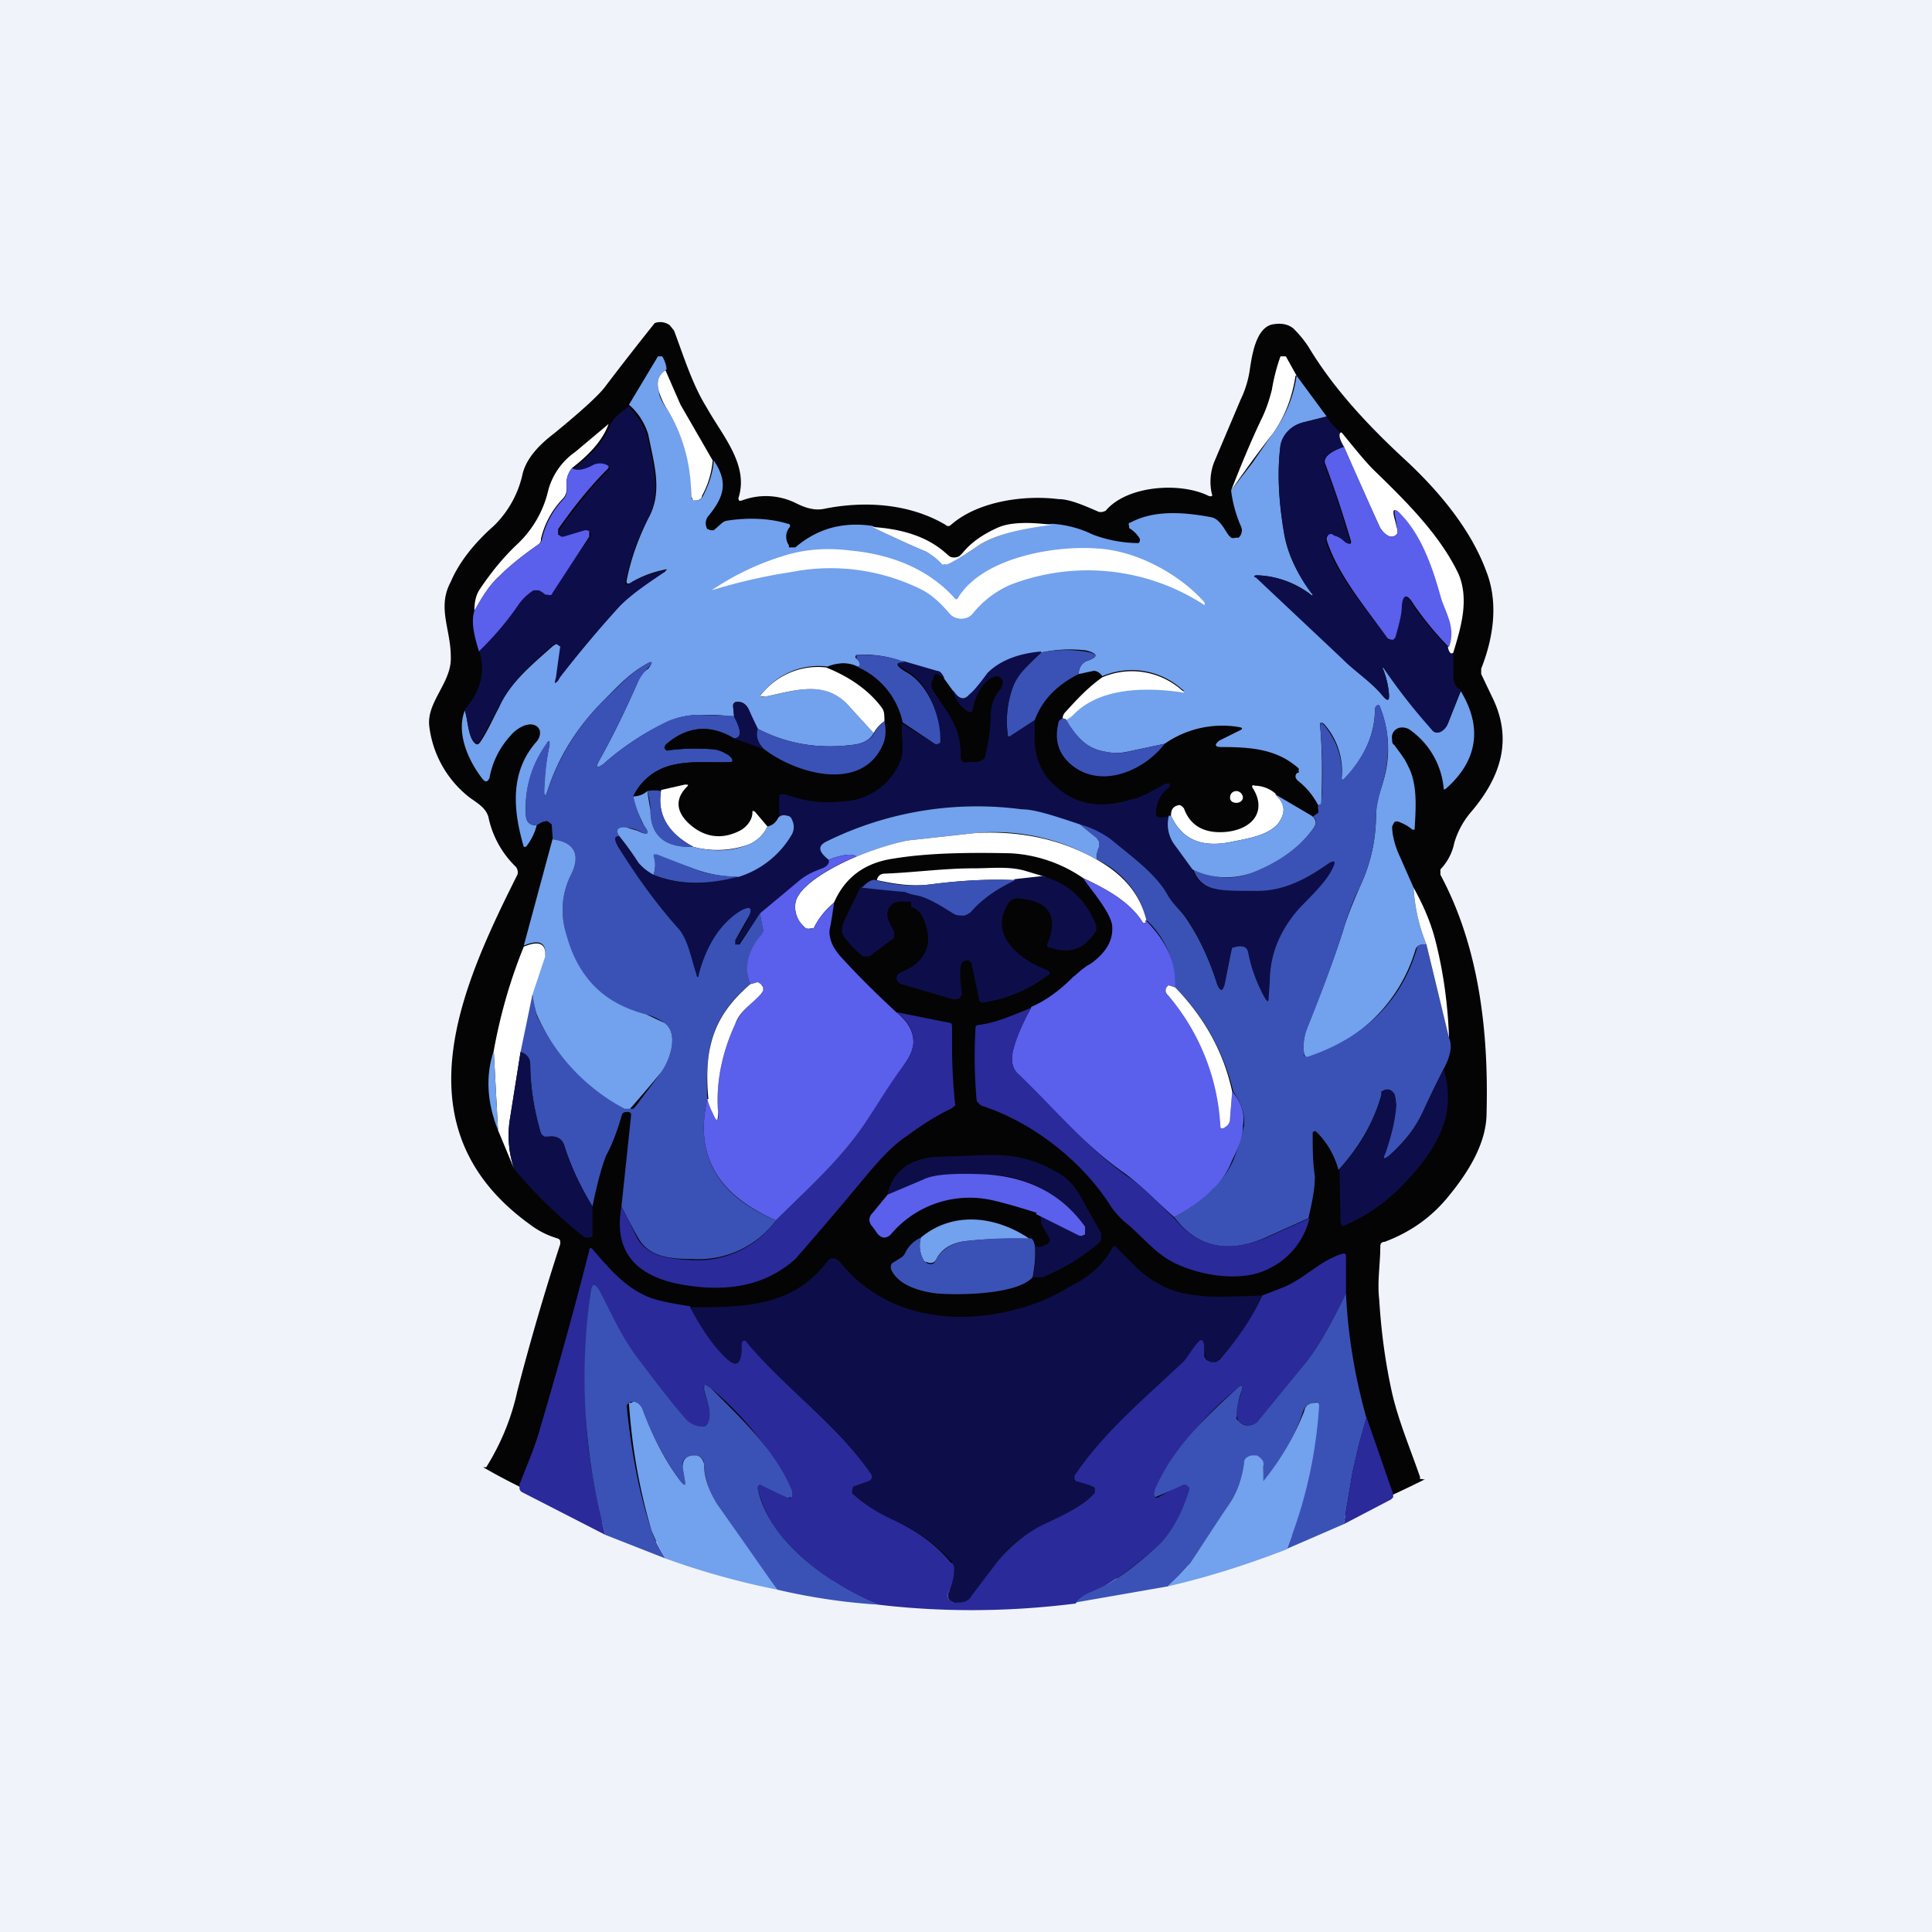 <!-- by TradingView --><svg width="18" height="18" viewBox="0 0 18 18" xmlns="http://www.w3.org/2000/svg"><path fill="#F0F3FA" d="M0 0h18v18H0z"/><path d="M4.5 13.67h.03c.15-.24.24-.48.29-.71a23 23 0 0 1 .4-1.37c0-.03 0-.04-.02-.05-.1-.03-.18-.07-.26-.13-1.25-.9-.64-2.22-.12-3.26.01-.03 0-.05-.01-.07a.9.9 0 0 1-.26-.47c-.03-.1-.13-.14-.2-.2A.99.99 0 0 1 4 6.77c-.03-.23.21-.41.2-.65 0-.26-.13-.46 0-.7.08-.19.23-.37.4-.52a.96.96 0 0 0 .27-.49c.04-.15.16-.27.29-.37.27-.22.43-.37.48-.44a29.57 29.57 0 0 1 .46-.59.15.15 0 0 1 .14.02l.04.05c.09.24.17.5.3.71.15.27.4.54.3.85 0 .03.01.03.04.02a.63.63 0 0 1 .5.03c.08.04.17.07.26.05.4-.08.81-.04 1.13.15.02.02.04.01.05 0 .25-.22.68-.28 1-.24.1 0 .22.05.38.12h.03l.03-.01c.2-.24.7-.27.96-.14.03.01.04 0 .03-.02a.51.51 0 0 1 .02-.29l.25-.59a.95.95 0 0 0 .08-.25c.02-.12.05-.43.23-.45.07-.01.13 0 .18.04.08.08.12.14.14.17.24.4.57.75.93 1.08.37.35.61.69.73 1.02.1.26.08.57-.05.9v.05l.1.21c.2.4.08.75-.19 1.07a.78.78 0 0 0-.16.29.5.5 0 0 1-.13.25v.05c.36.67.45 1.46.43 2.22 0 .28-.17.55-.35.77-.16.2-.36.34-.6.43-.03 0-.04.02-.04.04 0 .17-.03.33-.01.5.02.32.06.6.12.87.06.26.17.52.26.78v.02h.02a.04.04 0 0 0 .03 0c-4.86 2.44-8.94-.22-8.78-.11Z" fill="#040405"/><path d="M6.2 3.45c-.06.04-.09.1-.06.2 0 .04.03.1.08.17.15.25.23.52.22.8 0 .02 0 .03.02.03l.03.01c.02 0 .04 0 .06-.04.05-.1.09-.2.1-.33.15.22.08.36-.06.53-.02.04-.02.07 0 .11h.01a.04.04 0 0 0 .03.01h.02l.08-.07a.1.1 0 0 1 .05-.02c.2-.03.4-.02.56.03.02 0 .03.02.01.04a.14.14 0 0 0 0 .16v.02h.06c.21-.18.45-.24.72-.2.17.1.34.17.5.24.04.02.1.05.15.11.01.01.03.02.04 0 .07-.02.17-.08.3-.17.14-.09.36-.15.68-.2a1 1 0 0 1 .38.1 1.23 1.23 0 0 0 .43.08l.01-.02v-.02a.28.28 0 0 0-.1-.1V4.9a.03.03 0 0 1 0-.03h.01c.22-.12.5-.1.76-.05.08.02.12.12.16.17l.02.02a.06.06 0 0 0 .04 0h.03c.03-.03.04-.07.02-.11a1.2 1.2 0 0 1-.09-.33l.2-.26.18-.26c.12-.16.2-.34.23-.55l.28.38-.2.05c-.12.03-.21.11-.23.22-.03.23-.02.5.03.8.03.2.12.39.26.57.02.03.01.04-.02.01a.86.86 0 0 0-.5-.17 25.92 25.92 0 0 1 .84.81c.12.11.25.2.34.31.05.06.07.05.06-.02a.8.8 0 0 0-.06-.24h.01l.46.59c.02.02.05.02.07 0a.14.14 0 0 0 .07-.07l.12-.3c.2.33.16.64-.13.9-.02.02-.03.02-.03 0a.75.75 0 0 0-.3-.53.13.13 0 0 0-.11-.03.1.1 0 0 0-.05.03.1.1 0 0 0-.02.04.1.1 0 0 0 0 .04c0 .02 0 .04.02.05.05.07.1.13.13.2.09.17.07.4.06.58v.01h-.02a.42.42 0 0 0-.12-.07.05.05 0 0 0-.05 0l-.01.02-.01.02c0 .07.02.15.05.23l.15.34c.01.18.05.36.12.53-.05 0-.08 0-.1.04a1.48 1.48 0 0 1-1.01 1.01h-.02v-.01l-.01-.02a.47.47 0 0 1 .03-.25c.12-.3.23-.58.33-.89.04-.14.1-.28.16-.42.1-.21.15-.44.15-.67 0-.12.04-.21.07-.32a1.04 1.04 0 0 0-.04-.7h-.01a.05.05 0 0 0-.03.04c0 .23-.1.45-.28.64-.02.02-.03.02-.03 0a.66.66 0 0 0-.16-.5c-.03-.03-.05-.02-.04.02.02.23.02.47.01.71 0 .02-.01.02-.03.02a.69.69 0 0 0-.18-.22.08.08 0 0 1-.03-.04c0-.01 0-.03.02-.04h.01v-.04c-.2-.18-.44-.2-.72-.2-.06 0-.07-.02-.02-.06l.16-.08c.07-.03.07-.04 0-.05a.94.94 0 0 0-.67.16l-.33.07a.49.49 0 0 1-.24 0 .4.4 0 0 1-.2-.1.73.73 0 0 1-.15-.2.3.3 0 0 0 .08-.06c.24-.24.65-.25 1-.2.02 0 .03 0 0-.02a.7.7 0 0 0-.74-.12c-.02-.03-.05-.05-.08-.05l-.14.03c0-.06.03-.1.07-.12.12-.04.11-.07 0-.1a1.25 1.25 0 0 0-.42.02c-.24.02-.4.1-.5.2-.08.11-.14.18-.17.2-.05.06-.1.04-.15-.04l-.08-.11c-.02-.04-.04-.06-.07-.07l-.3-.09a1.08 1.08 0 0 0-.44-.07.02.02 0 0 0 0 .04c.03.04.03.07 0 .07-.08-.04-.18-.04-.28 0a.67.67 0 0 0-.6.24c-.04.03-.03.05.02.04.3-.06.57-.16.79.1l.22.24c-.03.06-.1.1-.2.11-.32.04-.61-.01-.88-.15a1.62 1.62 0 0 1-.08-.17c-.02-.05-.06-.09-.12-.08-.02 0-.03.02-.03.04l.01.1c-.1-.02-.21-.02-.31-.02a.75.75 0 0 0-.3.06c-.22.1-.43.24-.61.4-.06.04-.07.03-.04-.03.13-.23.25-.48.36-.73.02-.05.05-.1.1-.13.05-.07.04-.08-.04-.03-.14.08-.25.2-.37.32-.26.26-.43.54-.53.85-.02.06-.03.06-.03 0 0-.15.02-.29.05-.43 0-.04 0-.05-.03 0a1 1 0 0 0-.19.65c0 .07.04.1.1.1a.53.53 0 0 1-.1.2h-.02c-.1-.34-.13-.69.11-.97.05-.05.06-.13 0-.16-.08-.04-.19.04-.23.09a.79.79 0 0 0-.2.4c-.02.04-.04.04-.07 0-.13-.17-.24-.42-.16-.63.03.09.03.24.09.3.02.02.03.02.05 0 .07-.1.12-.22.18-.33.1-.23.31-.4.5-.57L5.18 6a.05.05 0 0 1 .04 0l.01.01v.04l-.04.25c-.02.07 0 .07.03 0a11.29 11.29 0 0 1 .56-.66c.12-.12.26-.21.41-.31.03-.03.03-.03-.01-.02a1 1 0 0 0-.29.11c-.04.03-.06.02-.05-.02.04-.2.11-.39.2-.57.14-.25.05-.52 0-.78a.6.6 0 0 0-.18-.28l.27-.45h.04c.03.05.04.1.04.12Z" fill="#72A1ED"/><path d="M12.07 3.5c-.03.2-.1.39-.22.55a12.07 12.07 0 0 0-.38.52c.09-.23.18-.45.28-.66.05-.1.08-.2.1-.28a1.78 1.78 0 0 1 .08-.31h.05l.1.18ZM6.2 3.45l.14.32.3.52a.82.82 0 0 1-.1.33c0 .03-.03.04-.05.04h-.03l-.02-.03c0-.29-.07-.56-.22-.81a.68.68 0 0 1-.08-.17c-.03-.1 0-.16.06-.2Z" fill="#fff"/><path d="M5.85 3.78c.1.1.15.2.18.28.05.26.14.53 0 .78-.09.18-.16.37-.2.57-.01.04 0 .05.05.02a1 1 0 0 1 .29-.11c.04-.01.04 0 0 .02-.14.1-.28.19-.4.31a11.29 11.29 0 0 0-.56.67c-.04.06-.05.06-.03-.01a26.94 26.94 0 0 1 .04-.29h-.01A.05.05 0 0 0 5.17 6h-.01c-.2.18-.4.35-.51.58l-.18.33c-.02.02-.03.02-.05 0-.06-.06-.06-.21-.09-.3.15-.17.2-.36.13-.56.13-.12.26-.27.38-.45a.51.51 0 0 1 .13-.12.05.05 0 0 1 .05 0l.06.03.02.01a.05.05 0 0 0 .04 0l.01-.02L5.5 5a.03.03 0 0 0 0-.04h-.04l-.2.05h-.02l-.03-.02v-.05c.14-.2.3-.4.46-.56.02-.02.01-.03 0-.04a.15.15 0 0 0-.13 0c-.09.05-.16.06-.2.03.18-.14.29-.27.34-.4.03-.07.1-.13.18-.18ZM12.36 3.88c.03.05.07.1.13.15-.02.02-.01.06.03.13-.15.05-.2.1-.18.17.08.21.16.44.23.69.02.05 0 .06-.05.03a2.28 2.28 0 0 0-.1-.07c-.02-.01-.04 0-.06.01l-.01.02v.03c.1.31.37.63.57.9 0 .02.01.02.03.02h.02l.02-.02.06-.3c0-.1.05-.11.1-.02.1.14.2.27.34.41.01.05.03.07.05.05v.22c0 .06.02.1.07.13l-.12.31a.14.14 0 0 1-.07.08c-.02.01-.05 0-.07-.01a5.43 5.43 0 0 1-.47-.6v.01a.8.8 0 0 1 .06.24c0 .07-.01.08-.06.02-.1-.12-.22-.2-.33-.3l-.85-.8c-.02 0-.02-.02 0-.02.15 0 .32.05.5.17.03.03.04.02.02 0a1.35 1.35 0 0 1-.26-.59c-.05-.3-.06-.56-.03-.79.02-.1.1-.2.24-.22l.2-.05Z" fill="#0D0E49"/><path d="M5.67 3.95c-.05.14-.16.27-.34.41a.25.25 0 0 0-.04.07c-.03.08.02.15-.05.22a.8.8 0 0 0-.2.37c0 .02 0 .03-.02.05-.13.09-.26.19-.37.3-.09.08-.16.2-.23.32 0-.07.01-.14.05-.2.1-.15.22-.3.36-.43a1 1 0 0 0 .28-.5.64.64 0 0 1 .25-.35l.31-.26ZM12.5 4.03c.1.12.2.25.3.35.31.3.62.61.79.97.1.24.02.5-.05.73-.02.02-.04 0-.05-.05.07-.2-.04-.33-.08-.48a1.81 1.81 0 0 0-.36-.75c-.06-.07-.08-.06-.06.02l.03.12v.03l-.02.02a.07.07 0 0 1-.07 0 .2.2 0 0 1-.08-.09 50.8 50.8 0 0 1-.33-.74c-.04-.07-.05-.11-.03-.13Z" fill="#fff"/><path d="m12.52 4.16.33.74a.2.2 0 0 0 .08.09.07.07 0 0 0 .07 0l.02-.02v-.03L13 4.82c-.02-.08 0-.09.06-.02.19.2.29.5.36.75.04.15.15.29.08.48a2.98 2.98 0 0 1-.33-.4c-.06-.1-.1-.1-.11.02 0 .08-.03.18-.06.29l-.02.02h-.02l-.03-.01c-.2-.28-.47-.6-.57-.92v-.02l.01-.02c.02-.02.04-.02.06 0 .04.01.07.03.1.06.05.03.07.02.05-.03a9.94 9.94 0 0 0-.23-.69c-.03-.06.03-.12.18-.17ZM4.46 6.06c-.05-.16-.07-.28-.04-.37.07-.13.14-.24.23-.32.11-.11.24-.21.37-.3a.07.07 0 0 0 .03-.05.8.8 0 0 1 .2-.37c.06-.07.01-.14.04-.22a.25.25 0 0 1 .04-.07c.04.03.11.02.2-.03a.15.15 0 0 1 .12 0c.02.01.03.02.01.04-.17.17-.32.36-.46.56v.05l.03.02h.02l.2-.06h.02l.02.01V5l-.34.52-.01.02a.05.05 0 0 1-.04 0h-.02a.21.21 0 0 0-.06-.04h-.05a.51.51 0 0 0-.13.12 2.8 2.8 0 0 1-.38.45Z" fill="#5A5FEC"/><path d="M9.8 4.89c-.32.04-.54.1-.68.19-.13.09-.23.15-.3.18h-.04a.56.56 0 0 0-.15-.12 8.76 8.76 0 0 1-.5-.23c.3.02.53.1.7.26a.1.1 0 0 0 .03.02.1.1 0 0 0 .08-.01l.03-.03c.08-.1.2-.18.34-.24.1-.04.26-.05.49-.02Z" fill="#fff"/><path d="M8.9 5.58a.02.02 0 0 0 .02 0c.22-.38.89-.5 1.3-.47.38.02.78.25 1 .5.01.03 0 .03-.01.02a1.99 1.99 0 0 0-1.8-.18.92.92 0 0 0-.35.27.13.13 0 0 1-.04.03.15.15 0 0 1-.16-.02c-.08-.09-.16-.18-.28-.24a1.9 1.9 0 0 0-1.21-.16 5.05 5.05 0 0 0-.74.17c.22-.15.46-.26.7-.33.17-.05.37-.07.6-.04.42.04.75.2.97.45Z" fill="#fff"/><path d="M10.05 6.28c-.2.1-.34.24-.41.43l-.23.15h-.02v-.01a.94.94 0 0 1 .04-.43.52.52 0 0 1 .1-.18l.17-.16c.14-.03.28-.03.41-.01.12.02.13.05.01.09-.04.02-.07.06-.07.12Z" fill="#3A52B5"/><path d="M9.7 6.08a2.9 2.9 0 0 0-.16.16.52.52 0 0 0-.11.18.94.94 0 0 0-.04.44.02.02 0 0 0 .02 0l.23-.15v.14a.6.6 0 0 0 .12.4c.2.23.45.3.77.2.08-.01.19-.07.33-.15h.04v.03a.3.3 0 0 0-.13.24v.03l.02.01a.06.06 0 0 0 .06 0h.04c-.03.1 0 .2.06.27l.16.22c.03.1.1.16.2.18l.37.02c.27 0 .5-.11.69-.25.06-.04.08-.03.05.04-.06.13-.22.28-.33.4a.97.97 0 0 0-.26.66v.14c0 .05-.02.05-.05 0a1.57 1.57 0 0 1-.15-.4c0-.06-.05-.08-.12-.07l-.03.01-.01.03-.06.3c-.02.08-.04.08-.07 0a2.55 2.55 0 0 0-.28-.6c-.05-.07-.13-.13-.18-.22-.11-.2-.35-.37-.53-.52a2.62 2.62 0 0 0-.82-.28 3.17 3.17 0 0 0-1.83.3c-.08.04-.07.1.02.17.01.03-.01.06-.06.08a.85.85 0 0 0-.22.12l-.36.3-.2.29h-.02c-.02-.01-.02-.02-.01-.04.05-.07.1-.15.13-.23.03-.07.01-.09-.06-.05-.23.13-.35.37-.4.6-.01.03-.02.03-.03 0-.05-.14-.09-.34-.18-.44-.2-.24-.4-.49-.55-.76-.04-.06-.04-.09.01-.09l.18.25c.02.03.06.06.14.11.22.1.49.1.78.02.23-.07.4-.2.5-.4a.14.14 0 0 0 .01-.13.07.07 0 0 0-.05-.04c-.03-.01-.05 0-.08.02V7.42l.02-.02h.04c.21.07.38.1.6.05a.6.6 0 0 0 .48-.39c.03-.1 0-.21.01-.32l.31.19h.04V6.9c.02-.21-.09-.53-.3-.65-.1-.06-.11-.09-.03-.09l.31.09c.03 0 .05.03.07.07l-.05-.03c-.03-.02-.04-.01-.05.01 0 .02 0 .03-.02.05v.05c.13.22.28.35.27.64 0 .04.03.06.07.06l.08-.01c.05 0 .07-.03.08-.06.03-.13.05-.25.04-.37 0-.1.04-.19.1-.26a.05.05 0 0 0 .02-.06c-.02-.04-.05-.05-.09-.03a.26.26 0 0 0-.07.05.44.44 0 0 0-.11.25v.01l-.02.01a.03.03 0 0 1-.03 0 .3.3 0 0 1-.14-.2c.05.08.1.1.15.04.03-.02.09-.09.17-.2.1-.1.26-.18.5-.2Z" fill="#0D0E49"/><path d="M8.42 6.17c-.08 0-.08.03.02.09.22.12.33.44.32.65v.01l-.02.01a.03.03 0 0 1-.03 0l-.3-.2a.73.73 0 0 0-.43-.52c.04 0 .04-.03 0-.07V6.1L8 6.1h.02c.15 0 .29.02.41.07ZM6.84 6.67c.07.14.07.2 0 .21-.23-.14-.45-.11-.64.06v.03c0 .02.01.03.03.02a2 2 0 0 1 .4-.01c.05 0 .09.01.13.04.03.01.05.03.06.05.01.02 0 .03-.02.03-.2.01-.39-.02-.58.04a.53.53 0 0 0-.32.28c.04.14.07.23.1.27.06.08.04.1-.05.05a.38.38 0 0 0-.11-.03c-.08 0-.1.02-.07.08-.05 0-.05.03-.01.1.16.26.34.51.55.75.1.1.13.3.18.44 0 .03.02.03.02 0 .06-.23.18-.47.4-.6.08-.04.1-.02.07.05l-.13.23v.04h.04l.19-.29.03.16c0 .01 0 .03-.02.04-.12.17-.16.32-.1.46-.2.16-.32.35-.37.56-.03.13-.04.3-.03.51-.12.52.09.9.64 1.13a.9.9 0 0 1-.78.36c-.21 0-.4-.02-.5-.19a5.8 5.8 0 0 1-.16-.3l.09-.85c0-.02-.01-.03-.03-.03-.03 0-.05 0-.06.04-.04.14-.09.27-.14.36-.03.07-.08.23-.13.48-.11-.18-.2-.37-.26-.56-.02-.07-.07-.1-.15-.09h-.04a.05.05 0 0 1-.03-.03 2.3 2.3 0 0 1-.1-.64c0-.06-.03-.1-.1-.12l.12-.53.04.19a1.83 1.83 0 0 0 .87.87h.03l.02-.02.24-.32c.08-.11.17-.36.03-.46a.56.56 0 0 0-.17-.08.97.97 0 0 1-.75-.77.73.73 0 0 1 .05-.53c.08-.16.06-.3-.17-.33l-.01-.14-.04-.03c-.03 0-.06.01-.1.04-.06 0-.1-.03-.1-.1a1 1 0 0 1 .19-.66c.02-.04.03-.03.03.01-.03.14-.04.28-.05.43 0 .06 0 .06.03 0 .1-.3.27-.59.53-.85.12-.11.23-.24.37-.32.08-.05.1-.04.03.03a.54.54 0 0 0-.09.13c-.11.25-.23.5-.36.73-.03.06-.02.07.04.03.18-.16.39-.3.6-.4a.75.75 0 0 1 .3-.06l.32.01Z" fill="#3A52B5"/><path d="M7.98 6.21c.23.12.37.3.42.53 0 .1.02.23 0 .32a.6.6 0 0 1-.48.4c-.23.03-.4 0-.6-.06a.05.05 0 0 0-.05 0l-.01.02V7.62a.14.14 0 0 1-.1.08l-.12-.13c-.02-.02-.03-.02-.03 0 0 .07-.04.12-.1.16-.17.1-.32.08-.46-.03-.15-.12-.17-.25-.05-.37.02-.02.01-.03-.02-.02l-.22.05-.13.01a.25.25 0 0 1-.13.05.53.53 0 0 1 .32-.28c.2-.06.38-.03.58-.04.03 0 .03 0 .02-.03a.15.15 0 0 0-.06-.05.32.32 0 0 0-.13-.04 2 2 0 0 0-.4.01c-.02 0-.03 0-.04-.02v-.01l.01-.02c.2-.17.4-.2.64-.06l.28.1c.3.23.9.4 1.1-.03a.34.34 0 0 0 .02-.23c0-.05 0-.09-.02-.12-.1-.14-.27-.27-.51-.38.1-.05.2-.05.27 0Z" fill="#040405"/><path d="M7.7 6.22c.25.1.42.24.52.38.02.03.02.07.02.12a.31.31 0 0 0-.1.11l-.22-.24c-.22-.26-.5-.16-.79-.1-.05 0-.06 0-.02-.04a.67.67 0 0 1 .6-.23ZM9.93 6.7 9.9 6.7c0-.03.01-.05.03-.07.1-.11.2-.22.34-.32a.7.7 0 0 1 .74.12c.03.02.02.03 0 .02-.35-.05-.76-.04-1 .2a.3.3 0 0 1-.08.06Z" fill="#fff"/><path d="m8.8 6.33.08.11a.3.3 0 0 0 .14.2h.04v-.02c.02-.1.06-.2.12-.25a.26.26 0 0 1 .07-.05c.04-.02.07 0 .09.03l-.01.06a.38.38 0 0 0-.1.26c0 .12-.02.24-.05.37 0 .03-.03.05-.08.06h-.08c-.04.01-.07 0-.07-.05.01-.29-.14-.42-.27-.64v-.05a.12.12 0 0 0 .02-.05c0-.02.02-.03.05-.01l.05.03Z" fill="#040405"/><path d="M7.06 6.8c-.02.06 0 .12.06.18l-.28-.1c.07 0 .07-.07 0-.2l-.01-.1c0-.02 0-.03.03-.04.06 0 .1.03.12.08l.08.17Z" fill="#0D0E49"/><path d="m13.29 8.8.21.87c.03.06.02.16-.05.29a8 8 0 0 0-.18.37c-.08.18-.18.3-.32.43-.06.05-.07.04-.05-.02.06-.15.1-.3.1-.45.01-.03 0-.07-.01-.1-.03-.04-.06-.05-.1-.03l-.02.01v.03c-.07.25-.2.48-.4.7a.78.78 0 0 0-.2-.35c-.02-.02-.04-.01-.04.01 0 .14 0 .27.02.4 0 .13-.03.26-.06.39l-.4.18c-.34.15-.63.1-.85-.19.13-.07.25-.16.36-.26a.85.85 0 0 0 .19-.27c.05-.12.08-.23.1-.32.01-.1-.02-.21-.1-.32a2.04 2.04 0 0 0-.54-.97.84.84 0 0 0-.27-.63.82.82 0 0 0-.46-.56c0-.05 0-.09.02-.12v-.05a.07.07 0 0 0-.02-.03l-.16-.13a.9.9 0 0 1 .29.14c.18.15.42.32.53.52.05.09.13.15.18.23.12.18.21.38.28.6.03.07.05.07.07 0l.06-.3.01-.04.04-.01c.06-.01.1 0 .11.06.03.15.08.28.15.41.03.05.04.05.04 0l.01-.14c0-.25.09-.47.26-.67.1-.11.27-.26.33-.4.03-.06.01-.07-.05-.03-.2.14-.42.26-.69.25-.16 0-.28 0-.36-.02a.25.25 0 0 1-.2-.18c.19.09.37.1.55.03.23-.09.42-.22.56-.4.04-.05.04-.1 0-.12l.04-.03c.01 0 .02-.02.01-.04V7.5c.02 0 .03 0 .03-.02.02-.24.01-.48-.01-.71 0-.04 0-.05.04-.01.12.15.17.31.16.48 0 .03 0 .03.03.01.18-.2.28-.4.28-.64 0-.01 0-.03.02-.04a.02.02 0 0 1 .02 0c.1.23.1.46.04.7-.03.1-.06.2-.07.32 0 .23-.05.46-.15.67-.07.14-.12.28-.16.42-.1.31-.21.6-.33.9a.47.47 0 0 0-.03.24v.02h.01a.04.04 0 0 0 .04 0c.52-.18.86-.52 1-1 0-.03.04-.05.09-.04ZM9.9 6.69l.03.01c.04.07.09.14.15.2a.4.4 0 0 0 .2.1c.1.02.18.02.24 0l.33-.07c-.18.24-.57.42-.85.21-.13-.1-.18-.23-.14-.4 0-.02.01-.03.03-.04l.01-.01ZM8.24 6.72c.02.09.01.17-.02.23-.2.43-.8.26-1.1.03-.06-.06-.08-.12-.06-.19.27.14.56.19.88.15.1-.01.17-.05.2-.1a.31.31 0 0 1 .1-.12Z" fill="#3A52B5"/><path d="M7.15 7.7a.33.33 0 0 1-.18.17.87.87 0 0 1-.51.02c-.24-.13-.34-.3-.3-.53l.22-.05c.03 0 .04 0 .02.02-.12.12-.1.25.05.37.14.11.3.12.46.03.06-.04.1-.1.1-.16 0-.02.01-.02.03 0l.11.13ZM11.88 7.4c.1.09.1.17.03.27-.09.11-.27.14-.42.17-.27.06-.47 0-.58-.24 0-.06.02-.09.08-.1l.02.01.02.02c.06.17.2.24.4.22.26-.03.37-.21.24-.41-.01-.02 0-.03.02-.02a.3.3 0 0 1 .2.08Z" fill="#fff"/><path d="M6.16 7.36c-.04.22.06.4.3.53-.26.01-.4-.1-.4-.34a.62.62 0 0 0-.03-.18.34.34 0 0 1 .13 0Z" fill="#3A52B5"/><path d="M11.52 7.48c.03 0 .06-.02.06-.05 0-.03-.03-.06-.06-.06-.04 0-.06.03-.06.06s.02.05.06.05Z" fill="#fff"/><path d="m6.03 7.37.03.18c0 .24.14.35.4.34.19.05.36.04.51-.02a.33.33 0 0 0 .18-.17c.05-.01.08-.04.1-.08a.07.07 0 0 1 .08-.02c.02 0 .04.01.05.04.02.04.02.09 0 .13a.87.87 0 0 1-.5.4 1.21 1.21 0 0 1-.4-.07 6.16 6.16 0 0 0-.39-.13c.02.05.02.11 0 .18a.48.48 0 0 1-.14-.11 3.06 3.06 0 0 0-.18-.25c-.04-.06-.01-.09.07-.08l.1.03c.1.05.12.03.06-.05a1.1 1.1 0 0 1-.1-.27c.05 0 .1-.02.13-.05ZM11.88 7.4l.34.2c.05.04.05.08 0 .14-.13.17-.32.3-.55.39a.71.71 0 0 1-.56-.03l-.16-.22a.32.32 0 0 1-.06-.28h.02c.11.24.31.3.58.24.15-.03.33-.06.42-.17.07-.1.06-.18-.03-.27ZM10.06 7.68l.16.13.02.03v.05a.2.2 0 0 0-.02.12 1.9 1.9 0 0 0-1.12-.25l-.64.07c-.11.02-.27.07-.48.15-.04-.03-.13-.02-.26.03-.1-.08-.1-.13-.02-.17a3.17 3.17 0 0 1 1.82-.3c.12 0 .3.06.54.14Z" fill="#72A1ED"/><path d="M10.22 8.01c.25.14.4.32.46.56v.03h-.03c-.12-.2-.35-.32-.56-.42a1.32 1.32 0 0 0-.67-.23c-.44-.01-.8 0-1.1.05-.27.04-.45.18-.55.41a.71.71 0 0 0-.18.22l-.01.02h-.03a.06.06 0 0 1-.04 0 .25.25 0 0 1-.1-.23c.02-.18.4-.37.57-.44.2-.08.37-.13.48-.15l.64-.07c.41-.02.79.06 1.12.25Z" fill="#fff"/><path d="M5.15 7.82c.23.03.25.17.17.33a.73.73 0 0 0-.05.53c.1.41.35.67.75.77l.17.08c.14.1.05.35-.03.46a12.5 12.5 0 0 1-.29.34h-.05A1.83 1.83 0 0 1 5 9.45a1.45 1.45 0 0 1-.04-.19l.12-.36v-.04c-.01-.09-.08-.1-.2-.05l.27-1Z" fill="#72A1ED"/><path d="M6.87 8.17c-.3.08-.56.07-.78-.02a.29.29 0 0 0 0-.17v-.02h.03l.36.14c.12.05.25.06.4.07Z" fill="#3A52B5"/><path d="M7.98 7.98c-.18.07-.55.26-.57.44-.01.09.02.16.1.23h.02a.06.06 0 0 0 .05 0l.01-.02c.04-.08.1-.15.18-.22a3.3 3.3 0 0 1-.04.25c-.01.07.02.16.1.25.1.11.27.29.52.52.1.08.16.17.16.28 0 .06-.03.13-.08.2l-.32.48c-.25.4-.56.66-.88.98-.55-.24-.76-.61-.64-1.13l.05.13c.04.08.06.08.05 0-.02-.27.03-.55.16-.83.05-.12.16-.2.24-.28l.02-.03V9.2l-.02-.03-.03-.02-.07.02c-.06-.14-.03-.3.1-.46a.06.06 0 0 0 .02-.04l-.03-.16.36-.3c.07-.06.14-.09.22-.12.05-.02.07-.05.06-.08.13-.05.22-.06.26-.03Z" fill="#5A5FEC"/><path d="M9.73 8.17a.92.92 0 0 1-.28.03c-.22-.01-.48 0-.78.04-.16.02-.32 0-.5-.04a.07.07 0 0 1 .06-.06c.28-.01.56-.05.84-.05.16 0 .32-.02.47.02l.2.06Z" fill="#fff"/><path d="M9.73 8.17c.22.06.37.2.47.42.02.04.02.08 0 .1-.1.15-.23.2-.41.14-.03 0-.04-.02-.03-.04.1-.24.03-.4-.28-.42-.03 0-.06.01-.08.04-.2.29.09.53.36.63l.01.01.01.01v.02h-.01a1.3 1.3 0 0 1-.61.26h-.02l-.02-.02V9.3l-.07-.33-.01-.01-.01-.01a.04.04 0 0 0-.03 0c-.03 0-.05.03-.05.06-.01.08 0 .15.01.24v.02l-.02.03-.03.01h-.03l-.48-.14a.06.06 0 0 1-.03-.02l-.02-.03.01-.04.03-.02c.25-.1.32-.28.2-.53a.18.18 0 0 0-.1-.08V8.4h-.11l-.05.01c-.12.09-.04.18 0 .27v.04c0 .02-.01.03-.03.04l-.2.15h-.06a.86.86 0 0 1-.18-.19c-.02-.03-.02-.07 0-.13l.16-.33a12.58 12.58 0 0 0 .41.04l.1.03c.12.02.25.1.35.17l.1.02c.03 0 .06-.02.08-.05.1-.1.23-.2.4-.28l.27-.03Z" fill="#0D0E49"/><path d="M10.09 8.18c.21.1.44.22.56.42h.02v-.03c.2.2.29.4.28.63l-.06-.02a.06.06 0 0 0-.03.05l.02.04a2.04 2.04 0 0 1 .5 1.22c0 .03 0 .03.02.02a.11.11 0 0 0 .06-.09l.02-.25c.09.1.12.22.1.32 0 .1-.04.2-.1.32-.04.1-.1.2-.18.27-.1.1-.23.19-.36.26-.15-.13-.29-.28-.45-.4-.4-.28-.66-.6-1-.93-.07-.06-.07-.15-.05-.23.03-.12.09-.25.17-.4.14-.06.27-.16.38-.27.06-.05.11-.1.17-.13.14-.1.22-.22.2-.37-.03-.13-.18-.3-.27-.43Z" fill="#5A5FEC"/><path d="M8.16 8.2c.19.05.35.06.5.04.31-.04.57-.05.8-.04-.17.08-.3.17-.4.28a.14.14 0 0 1-.08.05c-.04 0-.07 0-.1-.02-.1-.06-.23-.15-.35-.17a.54.54 0 0 1-.1-.03 12.58 12.58 0 0 1-.4-.04c.06-.06.1-.08.13-.07Z" fill="#3A52B5"/><path d="M13.17 8.27c.1.18.17.35.21.52.07.28.11.58.12.88l-.21-.87c-.07-.17-.11-.35-.12-.53ZM4.96 9.27l-.11.53-.1.63a.96.96 0 0 0 .04.46l-.15-.36-.04-.74c.06-.33.15-.65.28-.97.12-.05.19-.04.2.05v.04l-.12.36ZM6.6 10.24c-.02-.2-.01-.38.02-.5.05-.22.17-.4.37-.57l.07-.02.03.02.02.03v.03l-.02.03c-.08.09-.2.16-.24.28-.13.28-.18.56-.16.82 0 .09-.01.1-.05.01a.77.77 0 0 1-.05-.13ZM10.95 9.2c.27.28.45.6.53.97l-.02.25c0 .04-.02.07-.06.09-.02.01-.03 0-.03-.02a2.04 2.04 0 0 0-.49-1.22.07.07 0 0 1-.02-.04c0-.02.01-.04.03-.05l.06.02Z" fill="#fff"/><path d="M9.61 9.39a1.5 1.5 0 0 0-.17.39c-.02.08-.02.17.05.23.34.32.6.65 1 .94.17.11.3.26.45.4.22.27.5.33.86.18l.4-.18a.7.7 0 0 1-.4.48c-.25.12-.64.05-.87-.07-.16-.08-.28-.23-.42-.35a.78.78 0 0 1-.16-.17c-.25-.4-.71-.78-1.21-.94l-.04-.04a4.47 4.47 0 0 1-.01-.7l.02-.01c.18-.02.34-.1.5-.16ZM8.35 9.43l.5.1c.01 0 .02.01.02.03v.24a5.28 5.28 0 0 0 .03.5l-.04.03c-.13.06-.27.15-.42.26-.12.08-.23.2-.35.34a39.81 39.81 0 0 1-.68.8c-.28.25-.64.32-1.1.23-.42-.09-.59-.33-.52-.72l.15.3c.1.17.3.19.51.2a.9.9 0 0 0 .78-.37c.32-.32.63-.59.88-.98.1-.16.2-.32.32-.48a.39.39 0 0 0 .08-.2c0-.11-.05-.2-.16-.28Z" fill="#2A2A9B"/><path d="m4.6 9.79.04.74c-.1-.25-.12-.5-.04-.74Z" fill="#72A1ED"/><path d="M4.85 9.8c.06.02.09.06.09.12 0 .21.04.43.1.64l.03.03h.04c.08-.01.13.02.15.1.06.18.15.37.26.55v.28l-.03.01h-.04a4.4 4.4 0 0 1-.66-.64.96.96 0 0 1-.04-.46l.1-.63ZM13.45 9.96c.13.44-.07.76-.4 1.1a1.67 1.67 0 0 1-.53.36h-.02v-.01l-.01-.02-.01-.5a1.61 1.61 0 0 0 .4-.72l.01-.01c.04-.02.07 0 .1.03l.02.1c-.01.15-.05.3-.1.45-.03.06-.02.07.04.02.14-.12.24-.25.32-.43l.18-.37ZM9.62 11.9c.03-.1.03-.2.02-.3.02.03.06.02.12-.01l.02-.02v-.03l-.08-.14v-.03c0-.02 0-.04-.04-.06l.39.2a.05.05 0 0 0 .04 0h.01l.02-.02-.01-.06a1.15 1.15 0 0 0-.95-.49c-.28-.01-.46 0-.56.05l-.33.14c.04-.2.18-.32.42-.35l.53-.02c.27 0 .44.05.66.18.08.05.15.13.21.25l.17.3v.05l-.01.03c-.16.14-.34.25-.54.33h-.09Z" fill="#0D0E49"/><path d="M9.66 11.3c-.25-.08-.41-.12-.48-.13a.96.96 0 0 0-.88.33c-.04.04-.08.04-.12 0l-.05-.07a.1.1 0 0 1-.03-.06c0-.03.01-.05.03-.07l.14-.17.33-.14c.1-.05.28-.06.56-.05.41.02.73.18.95.49V11.5l-.02.01a.05.05 0 0 1-.04 0l-.4-.2Z" fill="#5A5FEC"/><path d="M9.59 11.54c-.2 0-.38 0-.56.02-.15.01-.26.07-.31.18l-.02.02a.07.07 0 0 1-.06 0 .06.06 0 0 1-.03-.01.27.27 0 0 1-.03-.22c.3-.25.7-.2 1.01.01Z" fill="#72A1ED"/><path d="M8.58 11.53c-.02.07-.01.15.03.22l.03.02a.07.07 0 0 0 .06 0l.02-.03c.05-.1.16-.17.31-.18.18-.02.37-.03.56-.02.02-.01.04.01.05.06.01.1 0 .2-.02.3-.14.16-.68.17-.9.15-.16-.02-.36-.08-.42-.23v-.03l.01-.02.08-.05a.1.1 0 0 0 .04-.04.3.3 0 0 1 .15-.15Z" fill="#3A52B5"/><path d="M11.76 12.06c-.1.23-.23.43-.4.6a.08.08 0 0 1-.03.03h-.05a.08.08 0 0 1-.03-.02.06.06 0 0 1-.02-.04l-.01-.1c-.01-.06-.03-.06-.07 0l-.16.2c-.35.32-.7.63-.98 1.02a.03.03 0 0 0 0 .03v.02h.02l.13.04.02.01.02.03v.03s0 .02-.02.02c-.11.1-.28.2-.43.26-.18.08-.33.2-.45.35l-.24.33a.16.16 0 0 1-.14.07.1.1 0 0 1-.04-.01.09.09 0 0 1-.04-.03.07.07 0 0 1 0-.07.5.5 0 0 0 .05-.23l-.02-.05c-.15-.16-.33-.3-.55-.39a1.55 1.55 0 0 1-.38-.25v-.03l.01-.03.03-.01.11-.04c.04-.01.04-.03.03-.06-.3-.46-.8-.8-1.16-1.23-.02-.03-.04-.03-.04.01v.07c-.02.13-.08.14-.17.05a1.51 1.51 0 0 1-.32-.46c.53 0 .96-.01 1.28-.43l.02-.02a.07.07 0 0 1 .06 0l.03.02c.39.5 1.05.62 1.68.44.15-.04.3-.1.46-.2.19-.09.32-.21.4-.36.01-.02.03-.03.04-.01l.15.15c.17.18.37.28.61.3.13.02.34.01.6 0Z" fill="#0D0E49"/><path d="M6.43 12.18c.1.19.2.34.32.46.1.1.15.08.16-.05v-.07c.01-.04.03-.04.05-.01.36.43.85.77 1.16 1.23.01.03 0 .05-.03.06l-.11.04-.03.01-.01.03v.02c0 .01 0 .02.02.03.1.09.23.17.36.23.22.1.4.23.54.4.02 0 .02.02.03.04a.5.5 0 0 1-.05.23.07.07 0 0 0 0 .07l.04.03a.1.1 0 0 0 .04 0c.06 0 .1-.01.13-.06l.25-.33c.12-.14.27-.27.45-.35.15-.07.32-.15.43-.26l.02-.02v-.03c0-.01 0-.02-.02-.03l-.02-.01-.13-.04h-.01l-.01-.02v-.03c.27-.4.63-.7.98-1.03.07-.06.1-.13.16-.2.04-.05.06-.05.07.02v.1l.02.03.04.02h.05l.03-.02c.16-.18.3-.38.4-.6l.18-.07c.21-.08.36-.26.57-.32h.02l.01.01v.36c-.14.29-.26.5-.37.64l-.43.54a.15.15 0 0 1-.16.04.1.1 0 0 1-.03-.02.08.08 0 0 1-.02-.03l-.01-.03c0-.07.02-.14.04-.2.03-.09.01-.1-.05-.04a2.72 2.72 0 0 0-.76.98v.01l.01.01a.03.03 0 0 0 .03 0l.22-.12a.04.04 0 0 1 .05 0l.02.03v.03c-.06.2-.15.36-.27.49-.14.13-.3.26-.49.38a1.1 1.1 0 0 1-.15.08.4.4 0 0 0-.15.1c-.64.08-1.25.08-1.84.01a2.34 2.34 0 0 1-.9-.64 1.15 1.15 0 0 1-.22-.44v-.02l.02-.02h.05a4.46 4.46 0 0 0 .23.13l.01-.01.01-.01v-.05a3.01 3.01 0 0 0-.76-.96c-.05-.04-.07-.04-.06.03.03.1.07.18.04.3-.01.02-.03.03-.05.03a.18.18 0 0 1-.15-.06c-.16-.18-.31-.37-.46-.58-.15-.18-.25-.4-.34-.6-.06-.1-.09-.1-.1.01-.04.36-.06.74-.04 1.14.01.3.07.67.18 1.1l-.78-.4a.05.05 0 0 1-.02-.03v-.04c.07-.18.15-.36.2-.55.16-.54.31-1.08.45-1.63 0-.03.02-.03.04 0 .13.15.28.33.48.42.08.04.22.07.42.1Z" fill="#2A2A9B"/><path d="M8.18 14.95a5.7 5.7 0 0 1-.94-.14c-.17-.22-.35-.5-.56-.8a.74.74 0 0 1-.12-.37c0-.04-.03-.07-.07-.08h-.04c-.07.01-.1.05-.09.11l.02.12c.01.05 0 .06-.04.01a2.7 2.7 0 0 1-.35-.66c-.01-.04-.05-.08-.1-.08h-.01l-.02.01-.02.02v.02c.04.4.11.79.23 1.15.01.04.05.13.13.26l-.56-.22a5.62 5.62 0 0 1-.14-2.24c.01-.11.04-.12.1-.01.1.2.2.42.34.6.15.2.3.4.46.58.04.04.09.06.15.06.02 0 .04-.01.05-.04.03-.1-.01-.19-.04-.3 0-.06 0-.06.06-.02.3.3.6.58.76.96V13.95h-.02a.04.04 0 0 1-.03 0 4.37 4.37 0 0 1-.25-.12l-.02.02v.02c.03.15.11.3.22.44.22.26.51.47.9.64ZM12.54 12.05c.02.42.09.8.19 1.16l-.07.25-.06.26-.08.48-.53.23a4.42 4.42 0 0 0 .29-1.36.04.04 0 0 0-.04 0c-.05 0-.08.03-.1.08-.07.22-.2.44-.36.66-.02.02-.02.02-.02 0l.01-.14c0-.05-.01-.08-.06-.1h-.05c-.04 0-.06.02-.07.06-.02.15-.07.29-.15.4-.1.17-.22.33-.33.5-.03.05-.1.13-.23.25l-.86.15a.4.4 0 0 1 .15-.1l.15-.07c.2-.12.35-.25.49-.38.12-.13.21-.3.27-.5v-.02l-.02-.02a.04.04 0 0 0-.05 0 5.09 5.09 0 0 1-.25.11l-.01-.02.01-.05c.15-.36.44-.65.75-.93.06-.06.08-.05.05.03a.83.83 0 0 0-.04.2v.04l.03.03a.1.1 0 0 0 .08.03c.04 0 .08-.02.1-.05l.44-.54c.11-.14.23-.35.37-.64Z" fill="#3A52B5"/><path d="M7.24 14.81a7.17 7.17 0 0 1-1.04-.29 1.84 1.84 0 0 1-.13-.26 5.41 5.41 0 0 1-.21-1.19h.02l.02-.01c.04 0 .08.04.09.08.09.24.2.46.35.66.04.05.05.04.04-.01l-.02-.12c0-.06.02-.1.09-.11h.04c.04.01.06.04.07.08 0 .12.04.24.12.37l.56.8ZM12 14.43c-.36.14-.73.26-1.12.35.13-.12.2-.2.23-.25l.33-.5c.08-.11.13-.25.15-.4 0-.04.03-.06.07-.07h.05c.05.03.07.06.06.1v.14a2.42 2.42 0 0 0 .38-.65c.01-.05.04-.08.1-.08a.05.05 0 0 1 .03 0l.01.02v.01c-.03.46-.13.9-.3 1.33Z" fill="#72A1ED"/><path d="m12.73 13.2.25.72v.03l-.02.02-.44.23.08-.48.06-.26.07-.25Z" fill="#2A2A9B"/></svg>